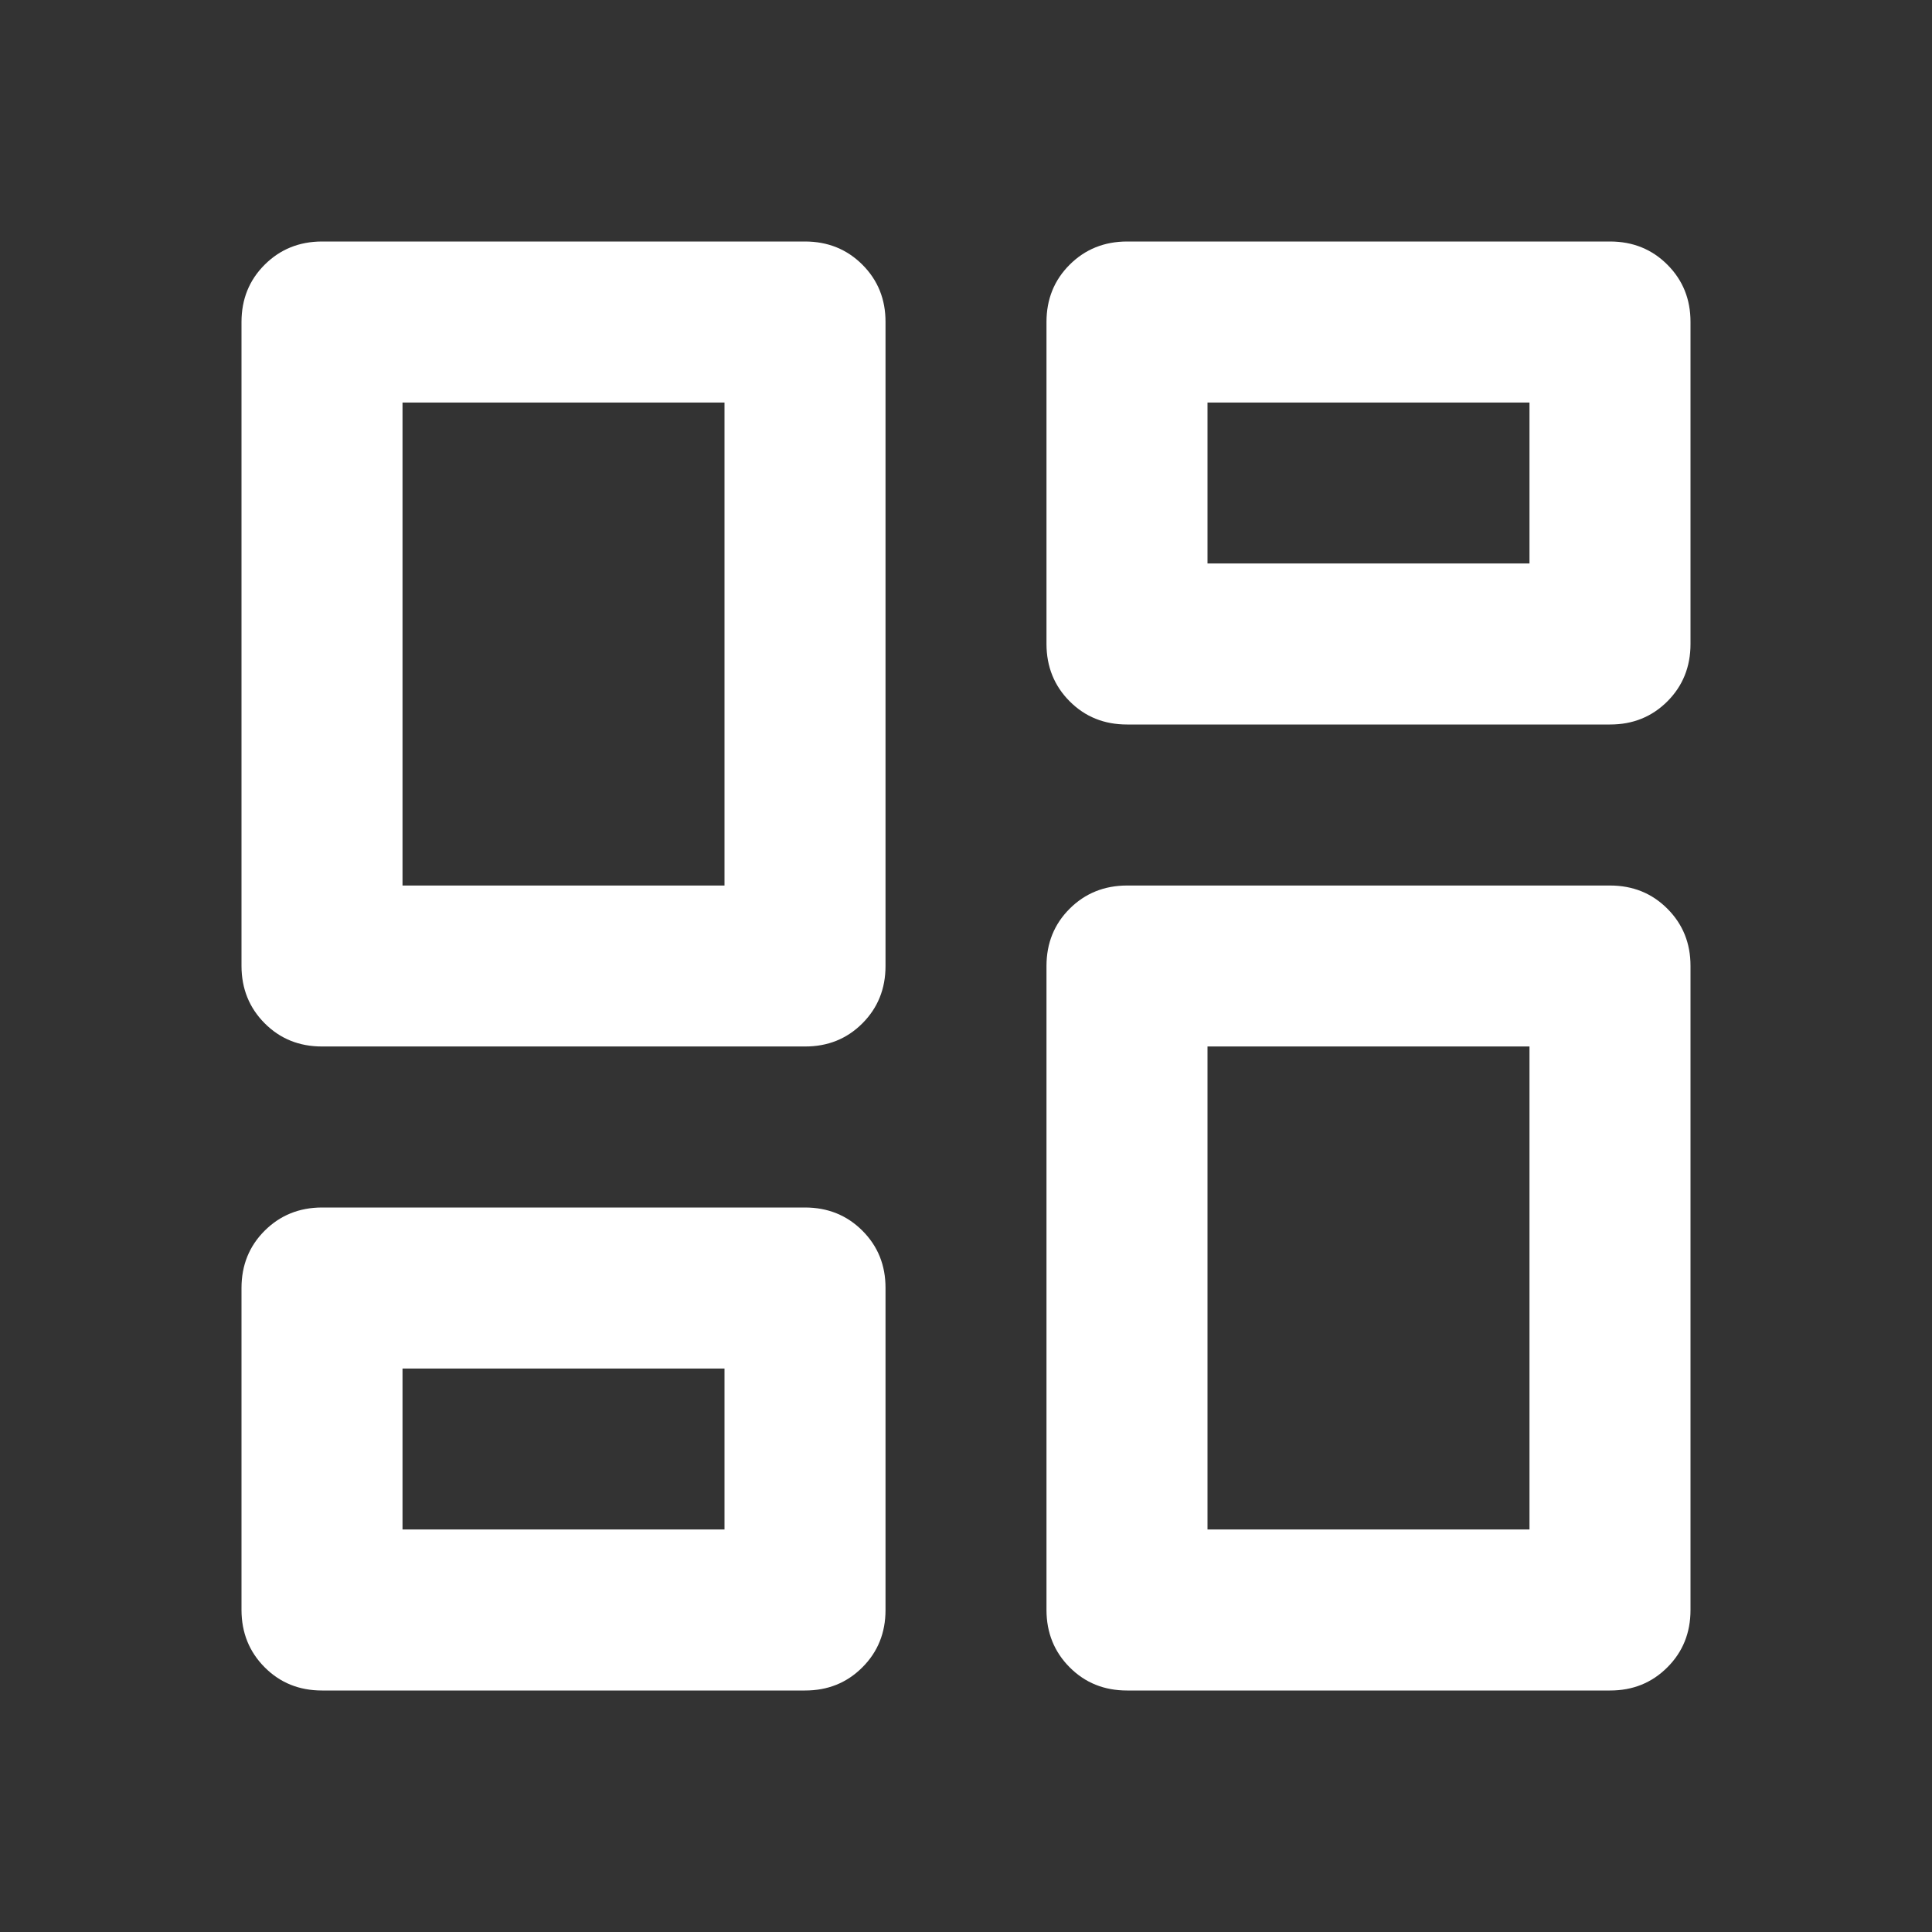 <svg width="35" height="35" viewBox="0 0 35 35" fill="none" xmlns="http://www.w3.org/2000/svg">
<rect x="0" y="0" width="35" height="35" fill="#333333" stroke="none"/>
<path d="M18.958 11.667V5.833C18.958 5.42 19.098 5.074 19.378 4.795C19.658 4.516 20.004 4.376 20.417 4.375H29.167C29.58 4.375 29.927 4.515 30.206 4.795C30.486 5.075 30.626 5.421 30.625 5.833V11.667C30.625 12.08 30.485 12.427 30.205 12.707C29.925 12.986 29.579 13.126 29.167 13.125H20.417C20.003 13.125 19.657 12.985 19.378 12.705C19.099 12.425 18.959 12.079 18.958 11.667ZM4.375 17.5V5.833C4.375 5.42 4.515 5.074 4.795 4.795C5.075 4.516 5.421 4.376 5.833 4.375H14.583C14.996 4.375 15.343 4.515 15.623 4.795C15.903 5.075 16.043 5.421 16.042 5.833V17.5C16.042 17.913 15.902 18.26 15.622 18.54C15.342 18.82 14.996 18.959 14.583 18.958H5.833C5.42 18.958 5.074 18.818 4.795 18.538C4.516 18.258 4.376 17.912 4.375 17.5ZM18.958 29.167V17.5C18.958 17.087 19.098 16.741 19.378 16.462C19.658 16.183 20.004 16.043 20.417 16.042H29.167C29.58 16.042 29.927 16.182 30.206 16.462C30.486 16.742 30.626 17.088 30.625 17.5V29.167C30.625 29.58 30.485 29.927 30.205 30.206C29.925 30.486 29.579 30.626 29.167 30.625H20.417C20.003 30.625 19.657 30.485 19.378 30.205C19.099 29.925 18.959 29.579 18.958 29.167ZM4.375 29.167V23.333C4.375 22.92 4.515 22.574 4.795 22.295C5.075 22.016 5.421 21.876 5.833 21.875H14.583C14.996 21.875 15.343 22.015 15.623 22.295C15.903 22.575 16.043 22.921 16.042 23.333V29.167C16.042 29.58 15.902 29.927 15.622 30.206C15.342 30.486 14.996 30.626 14.583 30.625H5.833C5.42 30.625 5.074 30.485 4.795 30.205C4.516 29.925 4.376 29.579 4.375 29.167ZM7.292 16.042H13.125V7.292H7.292V16.042ZM21.875 27.708H27.708V18.958H21.875V27.708ZM21.875 10.208H27.708V7.292H21.875V10.208ZM7.292 27.708H13.125V24.792H7.292V27.708Z" fill="white"/>
</svg>

